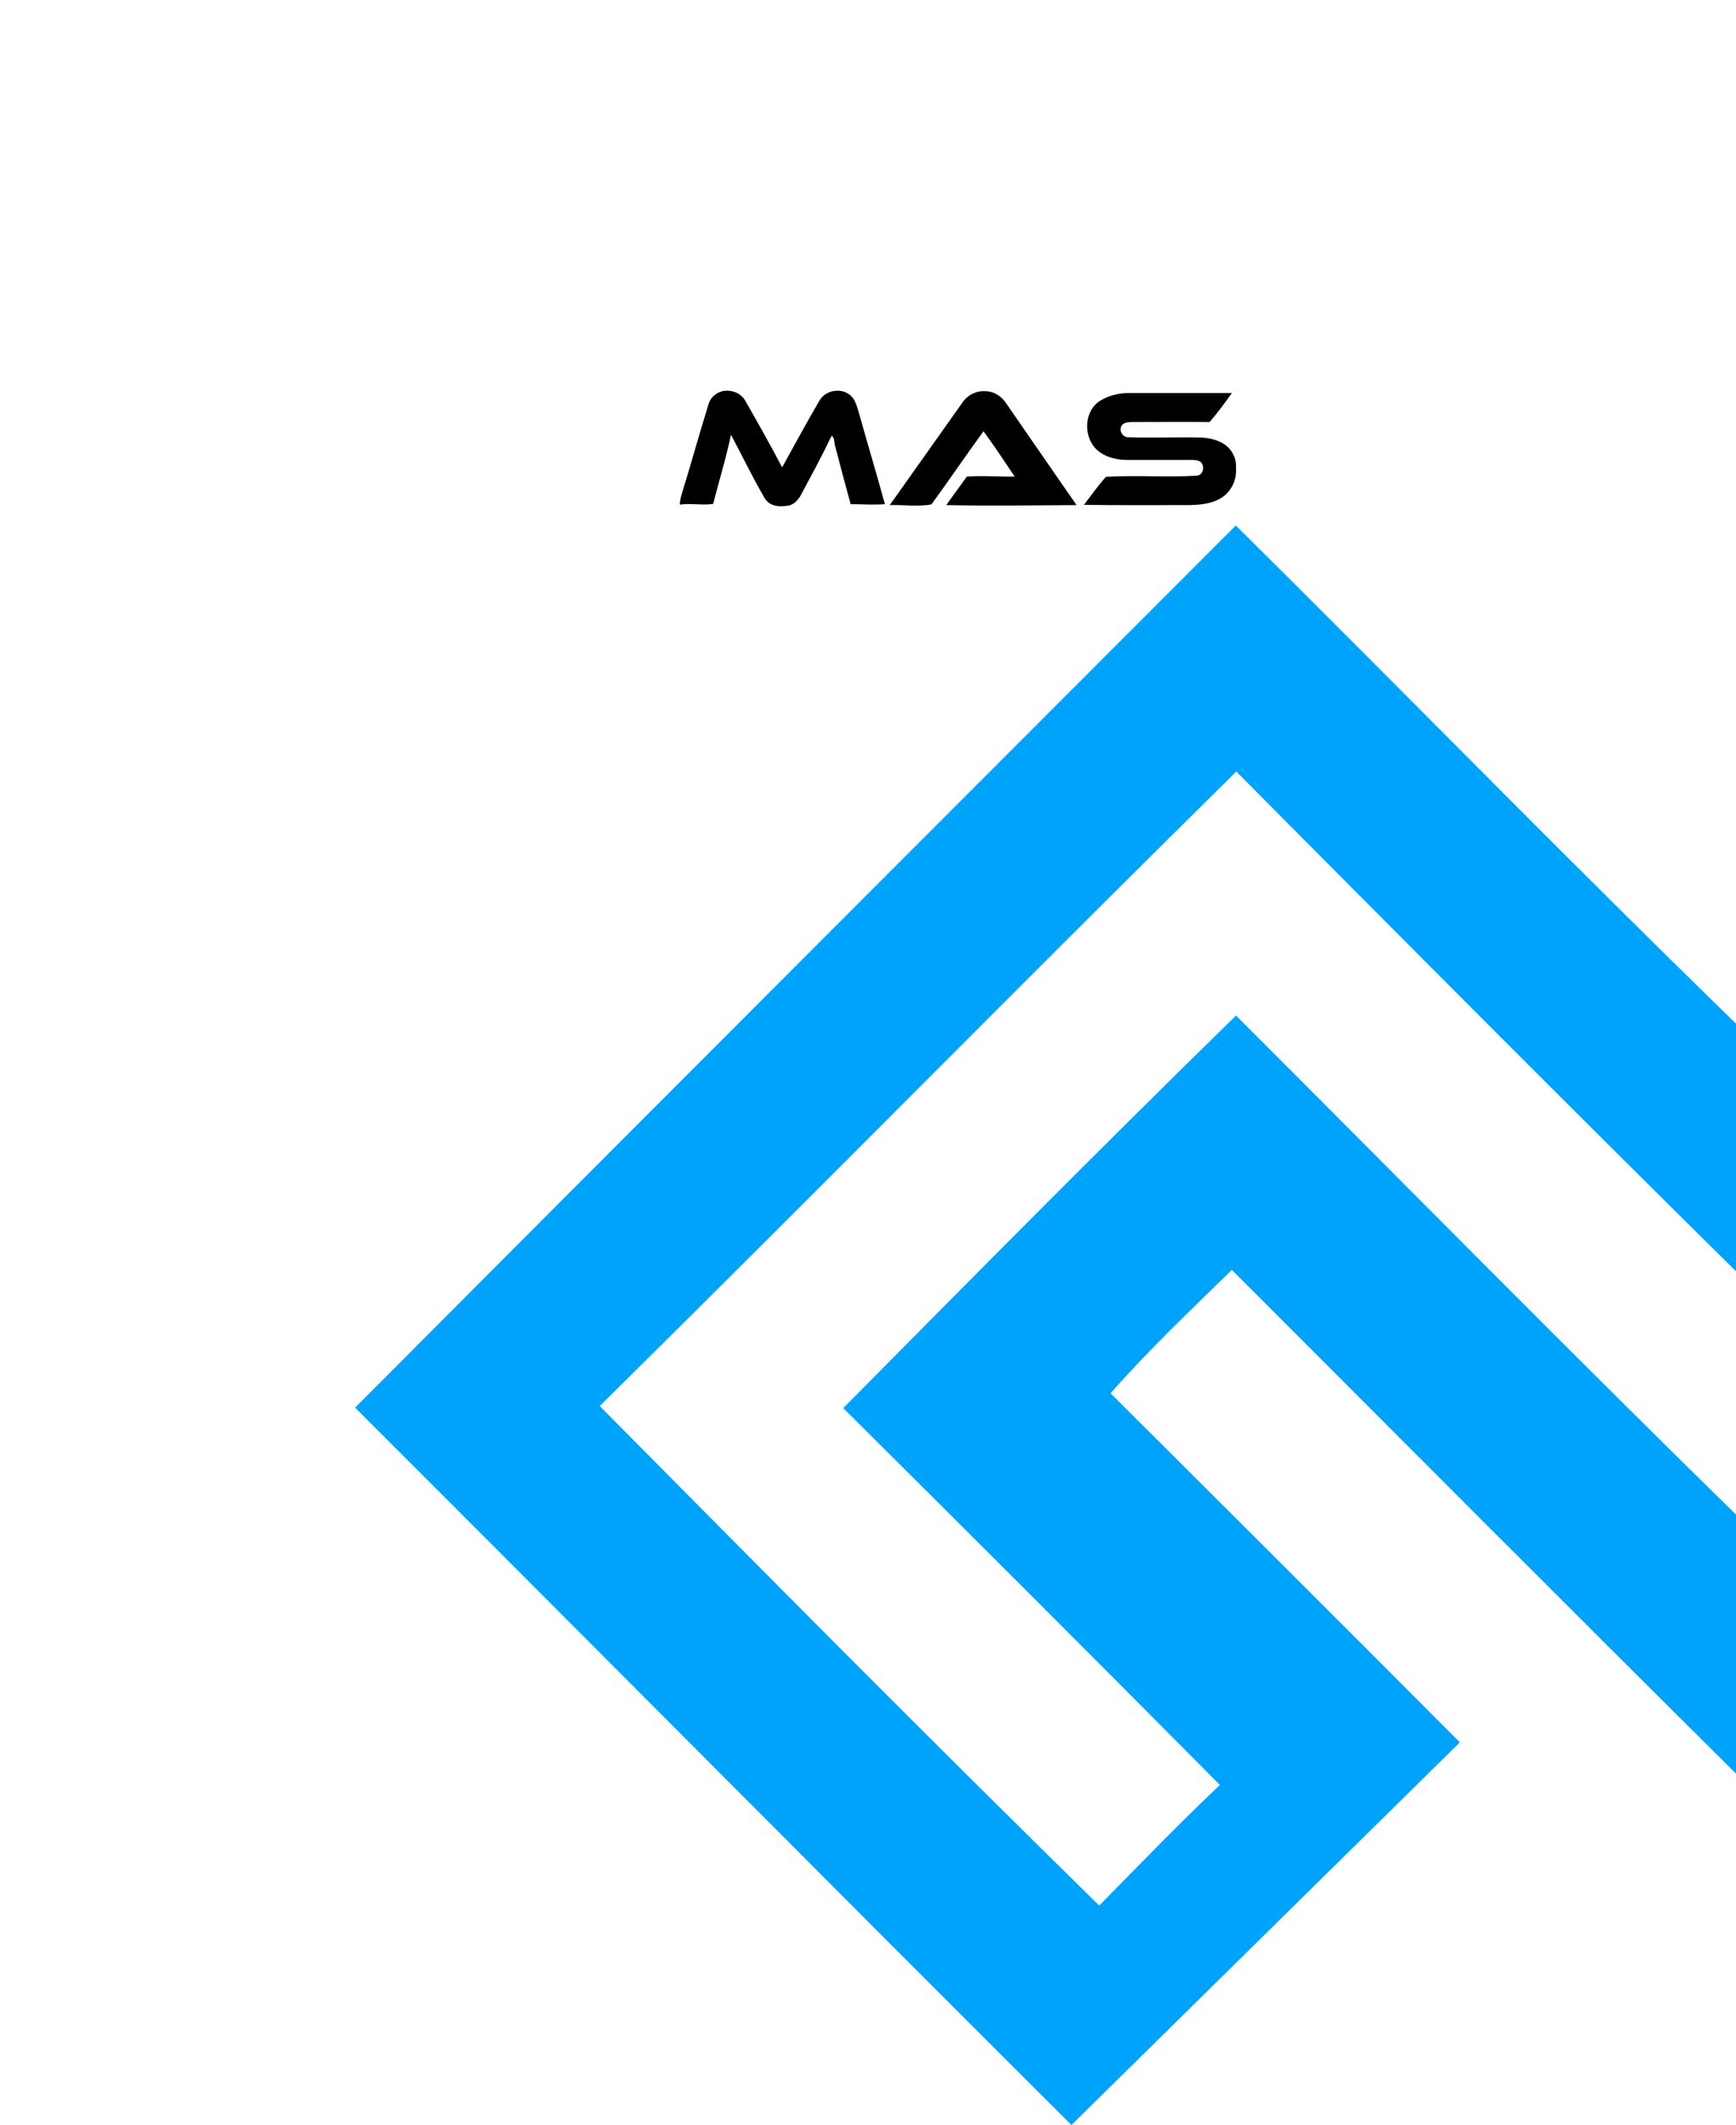 <?xml version="1.0" encoding="utf-8"?>
<!-- Generator: Adobe Illustrator 25.1.0, SVG Export Plug-In . SVG Version: 6.00 Build 0)  -->
<svg version="1.1" id="Layer_1" xmlns="http://www.w3.org/2000/svg" xmlns:xlink="http://www.w3.org/1999/xlink" x="0px" y="0px"
	 viewBox="0 0 750 918" style="enable-background:new 0 0 750 918;" xml:space="preserve">
<style type="text/css">
	.st0{fill:#00A3FC;}
</style>
<g>
	<path class="st0" d="M1468.8,195.1c22.1,0,44.2,0,66.2,0c0,250.8,0,501.5,0,752.3c-22.1,0-44.2,0-66.2,0
		C1468.8,696.8,1468.8,446,1468.8,195.1z"/>
	<g>
		<path class="st0" d="M153.4,608.1C280,481,406.9,354.2,533.9,227c72.5,71.8,143.5,144.6,216.5,215.6
			c71.4-72.5,143.3-144,215.5-215.8c126.6,127.2,253,254.5,380.7,380.6c-103.2,103.5-206.7,206.5-309.6,310
			c-55.4-55.7-109.9-112.1-164.7-168.2c49.3-49,98.2-98.3,147.3-147.3c-16.4-18.8-34.7-35.9-52.3-53.5
			c-71.9,73-145.1,144.9-217.2,217.9C677.2,694,604.8,621.2,532.2,548.6c-17.8,17.4-35.9,34.5-52.4,53.3
			c50.4,50.2,100.7,100.4,150.9,150.8c-55.9,55-111.8,110.2-167.8,165.3C359.5,814.9,256.7,711.3,153.4,608.1z M259.1,607.4
			c71.6,72.3,143.2,144.6,215.8,215.8c17.3-17.6,34.3-35.2,52.1-52.1c-54-54.5-108.3-108.7-162.7-162.8
			c56.2-56.8,112.5-113.7,169.7-169.6c71.9,71.9,143.3,144.4,216,215.6c70.9-72.5,143.5-143.2,214.4-215.8
			c57.3,55.5,112.8,113,169.7,168.9c-53.5,55.2-108.7,108.7-162.7,163.5c17.6,17.4,35.2,35,52.8,52.6
			c72.3-71.4,143.2-144,215.3-215.5c-90.9-91.9-183.4-182.7-273.9-275.1c-72.2,71.8-144.1,143.8-215.7,216.2
			c-72.5-71.6-144.2-143.7-215.8-215.8C442,424.2,351.2,516.5,259.1,607.4z"/>
	</g>
</g>
<g>
	<path d="M310.6,169.5c3.9-1.7,8.9-0.3,11.2,3.3c5.5,9.6,10.9,19.2,16.1,29.1c5.3-9.6,10.5-19.2,16.1-28.8c2.5-4.4,8.9-5.7,12.9-2.7
		c2.5,1.7,3.2,4.9,4.1,7.7c3.7,13.3,7.7,26.5,11.3,39.7c-4.9,0.4-9.9,0-14.8,0c-2.3-8.3-4.5-16.7-6.7-25.1c-0.5-1.5-0.1-3.5-1.5-4.5
		c-4,8.4-8.5,16.7-12.9,24.9c-1.1,2.3-2.8,4.4-5.2,5.2c-3.9,0.8-8.7,0.7-10.9-3.2c-5.2-8.9-9.7-18.3-14.5-27.3
		c-2.1,10.1-5.2,20-7.7,29.9c-4.8,0.7-9.6-0.4-14.4,0.3c0-1.5,0.4-3.1,0.8-4.5c4-12.9,7.6-26,11.6-38.9
		C306.6,172.6,308.3,170.6,310.6,169.5z"/>
	<path d="M415.8,173.9c2.1-3.2,6-5.2,9.9-4.9c3.6,0,6.9,2.1,8.9,5.1c10.1,14.7,20.4,29.5,30.5,44.1c-18.8,0.1-37.5,0.4-56.3,0
		c2.9-4.1,5.9-8.1,8.9-12.3c6.9-0.5,13.9,0.1,20.7,0c-4.4-6.5-8.8-13.2-13.5-19.6c-7.6,10.4-14.9,21.2-22.5,31.6
		c-5.9,1.1-12,0.1-18,0.3C394.9,203.4,405.4,188.6,415.8,173.9z"/>
	<path d="M474.7,173.5c3.7-2.5,8.4-3.7,12.8-3.7c14.9,0,29.7,0,44.7,0c-3.1,4.3-6.1,8.5-9.6,12.5c-10.9-0.1-21.9,0-32.8,0
		c-1.9,0-4.3,0-5.3,1.7c-1.2,2.3,0.7,5.1,3.2,4.9c10.4,0.3,20.7-0.1,31.1,0.1c5.5,0.3,11.7,2.1,14.1,7.6c1.2,2,1.1,4.4,1.1,6.8
		c0.1,4.8-2.7,9.7-6.9,12c-4,2.3-8.8,2.7-13.3,2.8c-15.2,0-30.3,0.1-45.5-0.1c3.1-4.1,6.1-8.3,9.5-12.1c13.1-0.8,26,0.3,39.1-0.5
		c3.2,0,3.9-5.1,1.2-6.3c-1.1-0.5-2.3-0.5-3.5-0.5c-9.3,0-18.7,0-28,0c-5.5-0.1-11.7-1.9-14.8-6.9
		C468.2,185.9,469.2,177.5,474.7,173.5z"/>
</g>
</svg>
